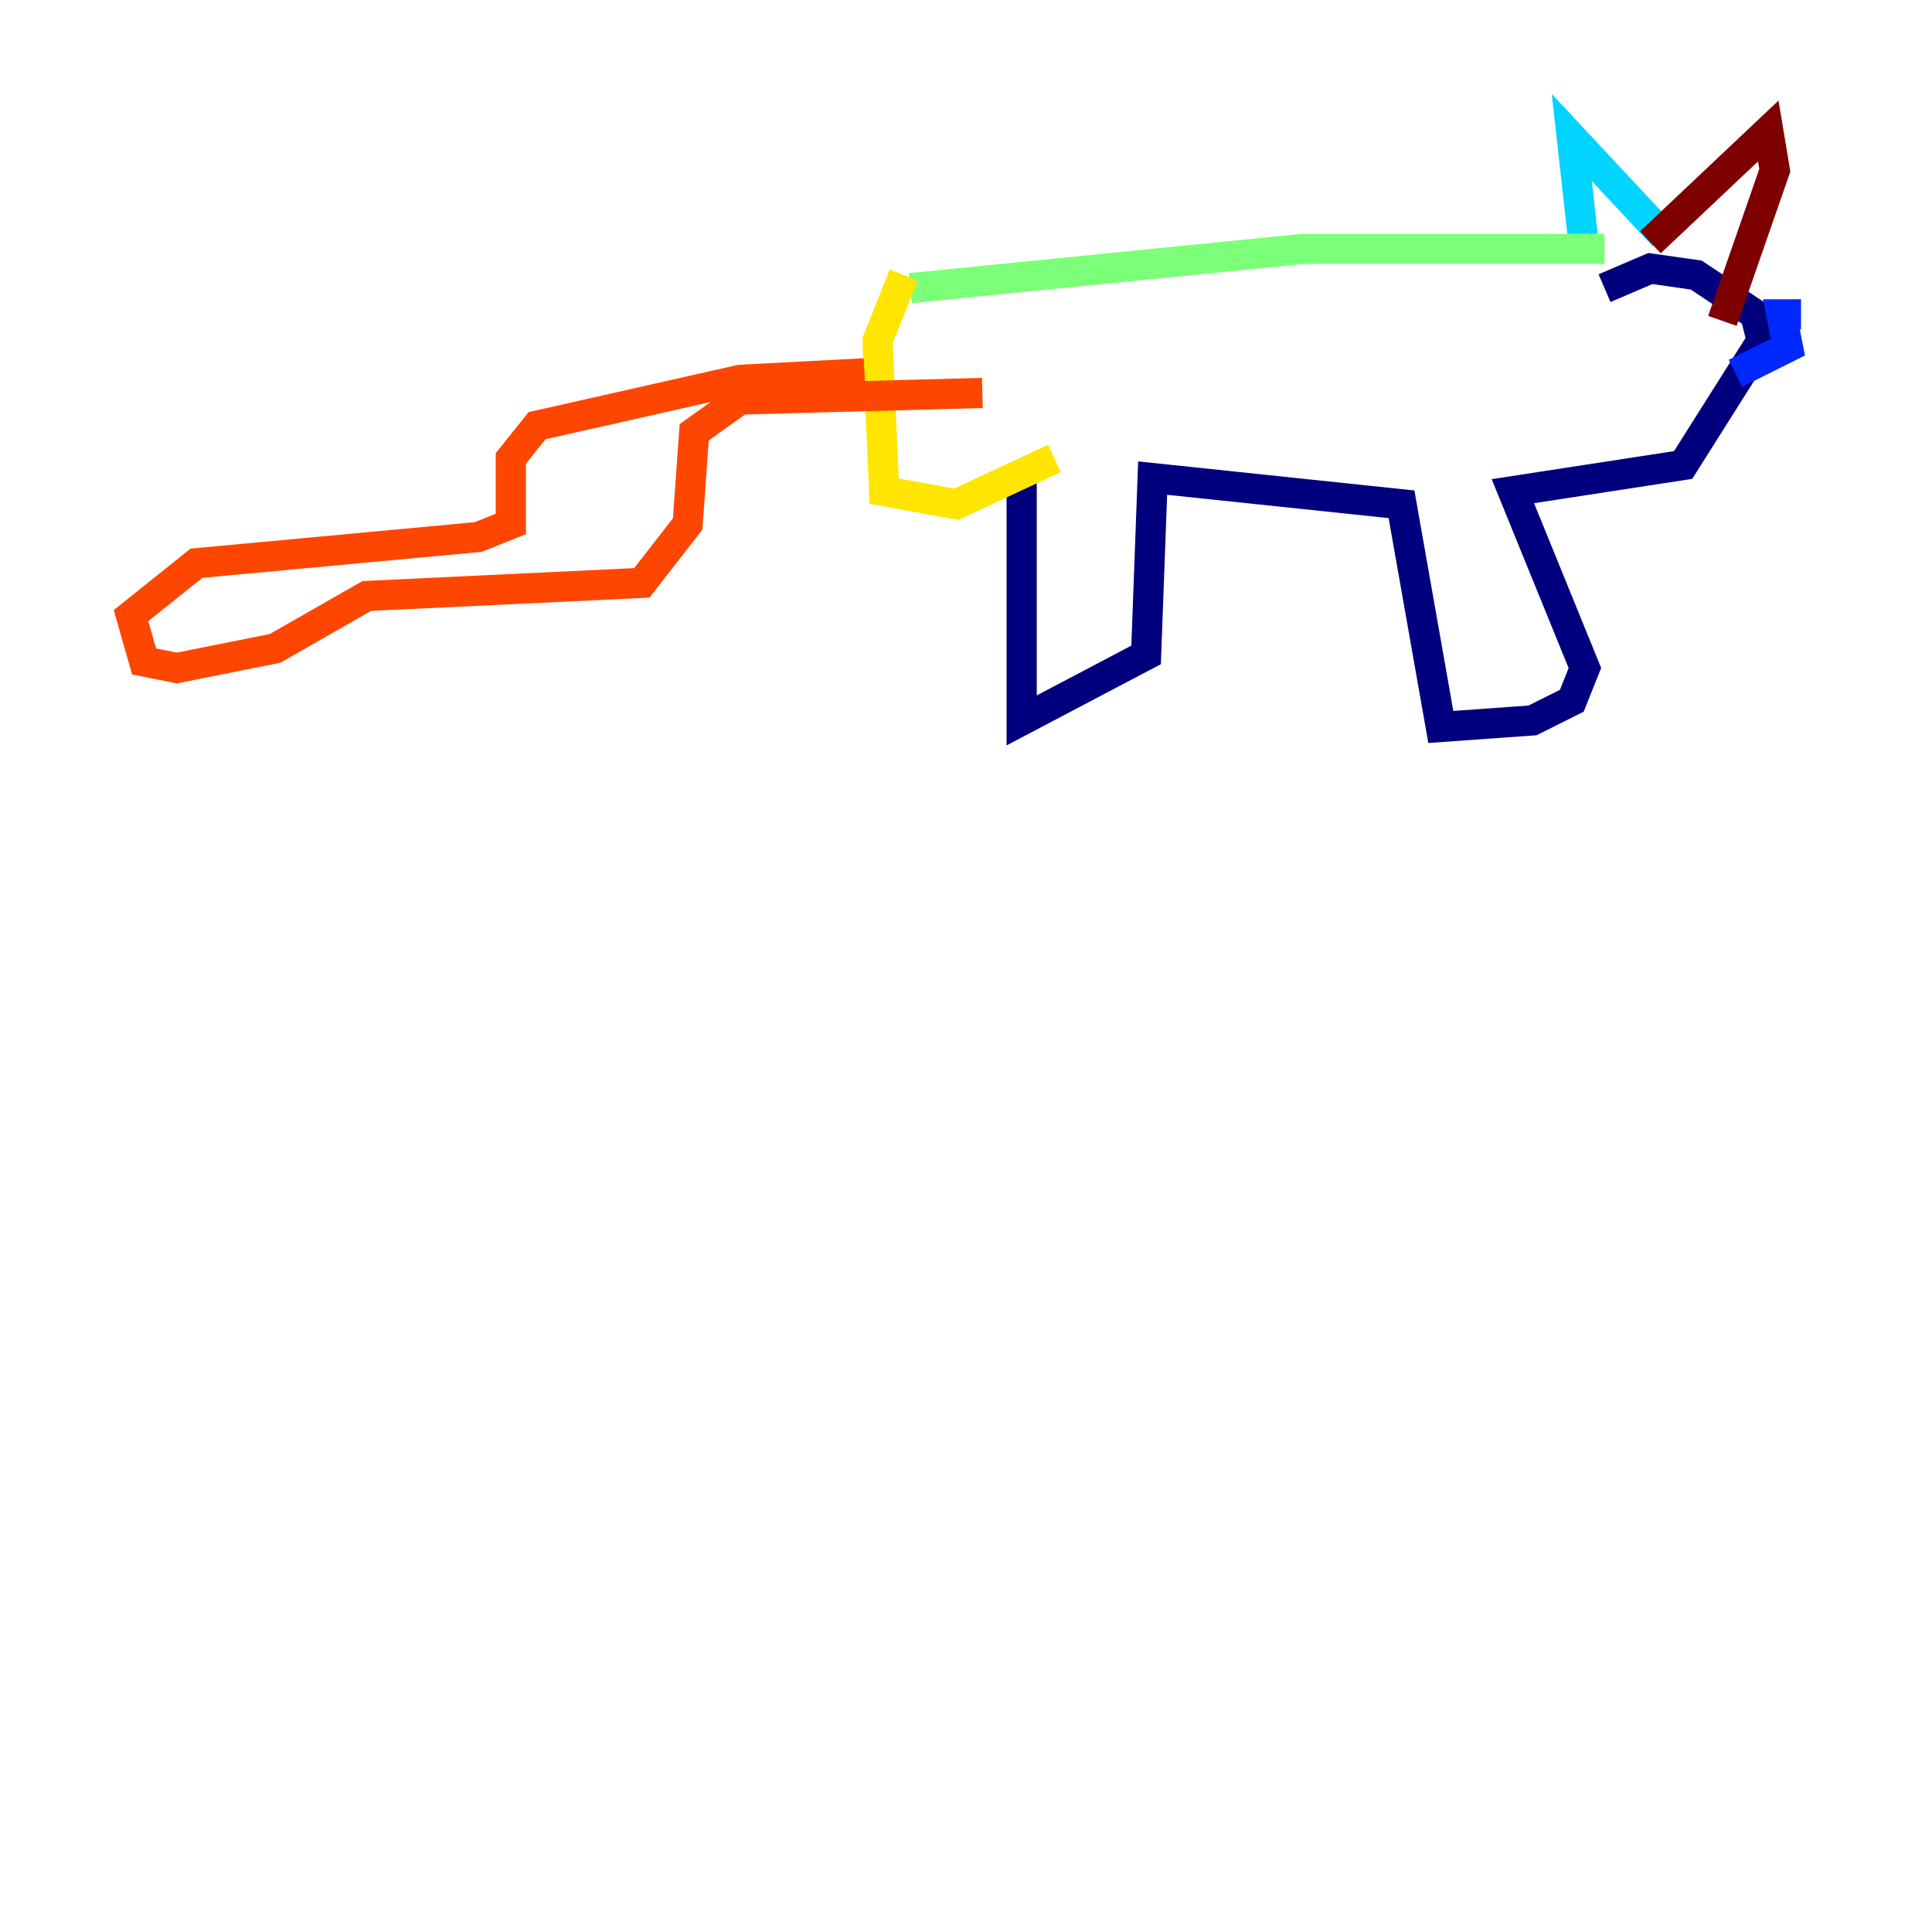 <?xml version="1.0" encoding="utf-8" ?>
<svg baseProfile="tiny" height="128" version="1.2" viewBox="0,0,128,128" width="128" xmlns="http://www.w3.org/2000/svg" xmlns:ev="http://www.w3.org/2001/xml-events" xmlns:xlink="http://www.w3.org/1999/xlink"><defs /><polyline fill="none" points="67.688,31.241 67.688,47.729 75.932,43.39 76.366,31.675 92.854,33.41 95.458,48.163 101.532,47.729 104.136,46.427 105.003,44.258 100.231,32.542 111.512,30.807 116.719,22.563 116.285,20.827 112.38,18.224 109.342,17.79 106.305,19.091" stroke="#00007f" stroke-width="2" /><polyline fill="none" points="119.322,20.827 118.02,20.827 118.454,22.997 114.983,24.732" stroke="#0028ff" stroke-width="2" /><polyline fill="none" points="105.003,16.922 104.136,9.112 110.21,15.62" stroke="#00d4ff" stroke-width="2" /><polyline fill="none" points="106.305,16.488 86.346,16.488 60.312,19.091" stroke="#7cff79" stroke-width="2" /><polyline fill="none" points="59.878,18.224 58.142,22.563 58.576,32.542 63.349,33.41 69.858,30.373" stroke="#ffe500" stroke-width="2" /><polyline fill="none" points="57.275,24.732 49.031,25.166 35.58,28.203 33.844,30.373 33.844,34.712 31.675,35.58 13.017,37.315 8.678,40.786 9.546,43.824 11.715,44.258 18.224,42.956 24.298,39.485 42.522,38.617 45.559,34.712 45.993,28.637 49.031,26.468 65.085,26.034" stroke="#ff4600" stroke-width="2" /><polyline fill="none" points="109.342,16.054 117.153,8.678 117.586,11.281 114.115,21.261" stroke="#7f0000" stroke-width="2" /></svg>